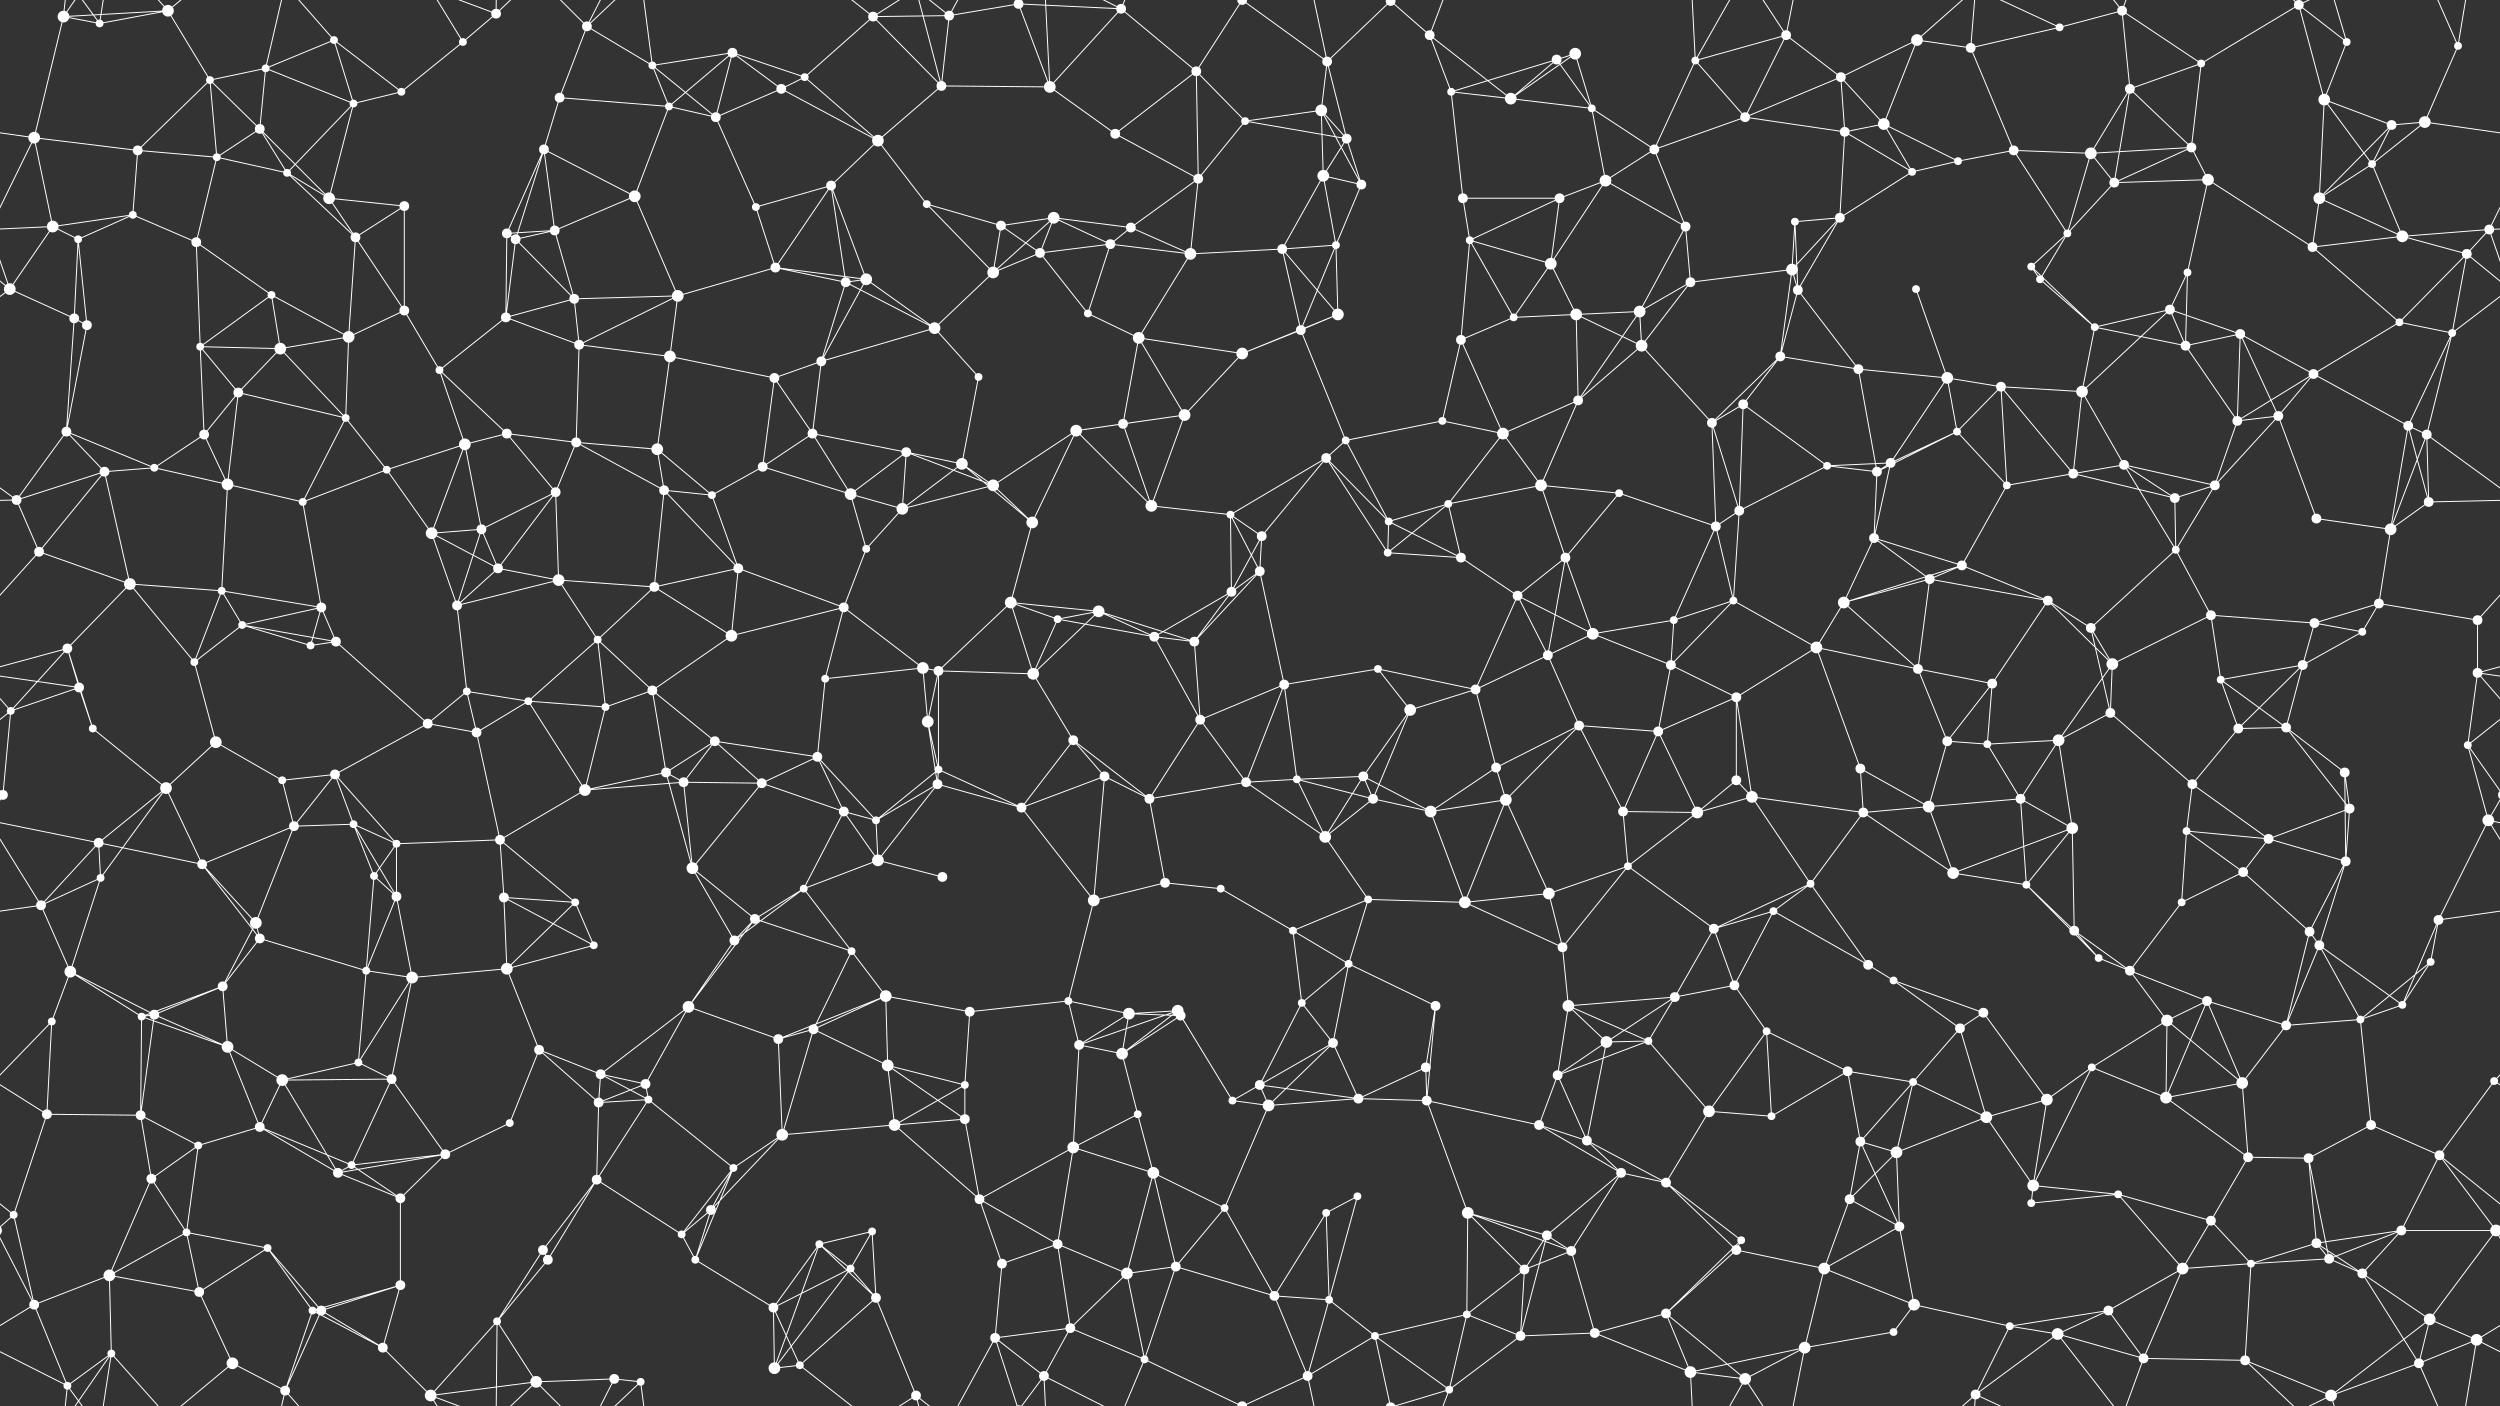 <svg xmlns="http://www.w3.org/2000/svg" width="2560" height="1440" fill="#fff"><rect width="100%" height="100%" fill="#333333" stroke="none"/><circle cx="65" cy="17" r="6"/><circle cx="102" cy="24" r="4"/><circle cx="172" cy="11" r="6"/><circle cx="272" cy="70" r="4"/><circle cx="342" cy="41" r="4"/><circle cx="474" cy="43" r="4"/><circle cx="508" cy="14" r="5"/><circle cx="601" cy="27" r="5"/><circle cx="668" cy="67" r="4"/><circle cx="750" cy="54" r="5"/><circle cx="824" cy="79" r="4"/><circle cx="894" cy="17" r="5"/><circle cx="972" cy="16" r="5"/><circle cx="1043" cy="4" r="5"/><circle cx="1043" cy="1444" r="5"/><circle cx="1148" cy="9" r="5"/><circle cx="1225" cy="73" r="5"/><circle cx="1359" cy="63" r="5"/><circle cx="1424" cy="1" r="5"/><circle cx="1424" cy="1441" r="5"/><circle cx="1464" cy="36" r="5"/><circle cx="1594" cy="61" r="5"/><circle cx="1613" cy="55" r="6"/><circle cx="1736" cy="62" r="4"/><circle cx="1829" cy="36" r="5"/><circle cx="1885" cy="79" r="5"/><circle cx="1963" cy="41" r="6"/><circle cx="2018" cy="49" r="5"/><circle cx="2109" cy="28" r="4"/><circle cx="2173" cy="11" r="5"/><circle cx="2254" cy="65" r="4"/><circle cx="2354" cy="5" r="5"/><circle cx="2354" cy="1445" r="5"/><circle cx="2403" cy="43" r="4"/><circle cx="2517" cy="47" r="4"/><circle cx="35" cy="141" r="6"/><circle cx="141" cy="154" r="5"/><circle cx="215" cy="82" r="4"/><circle cx="266" cy="132" r="5"/><circle cx="362" cy="106" r="4"/><circle cx="411" cy="94" r="4"/><circle cx="557" cy="153" r="5"/><circle cx="573" cy="100" r="5"/><circle cx="685" cy="109" r="4"/><circle cx="733" cy="120" r="5"/><circle cx="800" cy="91" r="5"/><circle cx="899" cy="144" r="6"/><circle cx="964" cy="88" r="5"/><circle cx="1075" cy="89" r="6"/><circle cx="1142" cy="137" r="5"/><circle cx="1275" cy="124" r="4"/><circle cx="1353" cy="113" r="6"/><circle cx="1379" cy="142" r="5"/><circle cx="1486" cy="94" r="4"/><circle cx="1547" cy="101" r="6"/><circle cx="1630" cy="111" r="4"/><circle cx="1694" cy="153" r="5"/><circle cx="1787" cy="120" r="5"/><circle cx="1889" cy="135" r="5"/><circle cx="1929" cy="127" r="6"/><circle cx="2062" cy="154" r="5"/><circle cx="2141" cy="157" r="6"/><circle cx="2181" cy="91" r="5"/><circle cx="2244" cy="151" r="5"/><circle cx="2380" cy="102" r="6"/><circle cx="2449" cy="128" r="5"/><circle cx="2483" cy="125" r="6"/><circle cx="54" cy="232" r="6"/><circle cx="136" cy="220" r="4"/><circle cx="222" cy="161" r="4"/><circle cx="294" cy="177" r="4"/><circle cx="337" cy="203" r="6"/><circle cx="414" cy="211" r="5"/><circle cx="519" cy="239" r="5"/><circle cx="568" cy="236" r="5"/><circle cx="650" cy="201" r="6"/><circle cx="774" cy="212" r="4"/><circle cx="851" cy="190" r="5"/><circle cx="949" cy="209" r="4"/><circle cx="1025" cy="231" r="5"/><circle cx="1079" cy="223" r="6"/><circle cx="1158" cy="233" r="5"/><circle cx="1227" cy="183" r="5"/><circle cx="1355" cy="180" r="6"/><circle cx="1394" cy="189" r="5"/><circle cx="1498" cy="203" r="5"/><circle cx="1597" cy="203" r="5"/><circle cx="1644" cy="185" r="6"/><circle cx="1726" cy="232" r="5"/><circle cx="1838" cy="227" r="4"/><circle cx="1884" cy="223" r="5"/><circle cx="1958" cy="176" r="4"/><circle cx="2005" cy="165" r="4"/><circle cx="2117" cy="239" r="4"/><circle cx="2165" cy="187" r="5"/><circle cx="2261" cy="184" r="6"/><circle cx="2375" cy="203" r="6"/><circle cx="2429" cy="168" r="4"/><circle cx="2549" cy="235" r="5"/><circle cx="10" cy="296" r="6"/><circle cx="80" cy="245" r="4"/><circle cx="201" cy="248" r="5"/><circle cx="278" cy="302" r="4"/><circle cx="364" cy="243" r="5"/><circle cx="414" cy="318" r="5"/><circle cx="528" cy="245" r="5"/><circle cx="588" cy="306" r="5"/><circle cx="694" cy="303" r="6"/><circle cx="794" cy="274" r="5"/><circle cx="866" cy="289" r="5"/><circle cx="887" cy="286" r="6"/><circle cx="1017" cy="279" r="6"/><circle cx="1065" cy="259" r="5"/><circle cx="1137" cy="250" r="5"/><circle cx="1219" cy="260" r="6"/><circle cx="1313" cy="255" r="5"/><circle cx="1368" cy="251" r="4"/><circle cx="1505" cy="246" r="4"/><circle cx="1588" cy="270" r="6"/><circle cx="1679" cy="319" r="6"/><circle cx="1731" cy="289" r="5"/><circle cx="1835" cy="276" r="6"/><circle cx="1841" cy="297" r="5"/><circle cx="1962" cy="296" r="4"/><circle cx="2080" cy="273" r="4"/><circle cx="2089" cy="286" r="4"/><circle cx="2222" cy="317" r="5"/><circle cx="2240" cy="279" r="4"/><circle cx="2368" cy="253" r="5"/><circle cx="2460" cy="242" r="6"/><circle cx="2526" cy="260" r="5"/><circle cx="76" cy="326" r="5"/><circle cx="89" cy="333" r="5"/><circle cx="205" cy="355" r="4"/><circle cx="287" cy="357" r="6"/><circle cx="357" cy="345" r="6"/><circle cx="450" cy="379" r="4"/><circle cx="518" cy="325" r="5"/><circle cx="593" cy="353" r="5"/><circle cx="686" cy="365" r="6"/><circle cx="793" cy="387" r="5"/><circle cx="841" cy="370" r="5"/><circle cx="957" cy="336" r="6"/><circle cx="1002" cy="386" r="4"/><circle cx="1114" cy="321" r="4"/><circle cx="1166" cy="346" r="6"/><circle cx="1272" cy="362" r="6"/><circle cx="1332" cy="338" r="5"/><circle cx="1370" cy="322" r="6"/><circle cx="1496" cy="348" r="5"/><circle cx="1550" cy="325" r="4"/><circle cx="1614" cy="322" r="6"/><circle cx="1681" cy="354" r="6"/><circle cx="1823" cy="365" r="5"/><circle cx="1903" cy="378" r="5"/><circle cx="1994" cy="387" r="6"/><circle cx="2049" cy="396" r="5"/><circle cx="2145" cy="335" r="4"/><circle cx="2238" cy="354" r="5"/><circle cx="2294" cy="342" r="5"/><circle cx="2369" cy="383" r="5"/><circle cx="2457" cy="330" r="4"/><circle cx="2511" cy="341" r="4"/><circle cx="68" cy="442" r="5"/><circle cx="158" cy="479" r="4"/><circle cx="209" cy="445" r="5"/><circle cx="244" cy="402" r="5"/><circle cx="354" cy="428" r="4"/><circle cx="476" cy="455" r="6"/><circle cx="519" cy="444" r="5"/><circle cx="590" cy="453" r="5"/><circle cx="673" cy="460" r="6"/><circle cx="781" cy="478" r="5"/><circle cx="832" cy="444" r="5"/><circle cx="928" cy="463" r="5"/><circle cx="985" cy="475" r="6"/><circle cx="1102" cy="441" r="6"/><circle cx="1150" cy="434" r="5"/><circle cx="1213" cy="425" r="6"/><circle cx="1358" cy="469" r="5"/><circle cx="1378" cy="451" r="4"/><circle cx="1477" cy="431" r="4"/><circle cx="1539" cy="444" r="6"/><circle cx="1616" cy="410" r="5"/><circle cx="1753" cy="433" r="5"/><circle cx="1785" cy="414" r="5"/><circle cx="1871" cy="477" r="4"/><circle cx="1936" cy="474" r="5"/><circle cx="2004" cy="442" r="4"/><circle cx="2132" cy="401" r="6"/><circle cx="2175" cy="476" r="5"/><circle cx="2291" cy="431" r="5"/><circle cx="2333" cy="426" r="5"/><circle cx="2466" cy="436" r="5"/><circle cx="2485" cy="445" r="5"/><circle cx="17" cy="512" r="5"/><circle cx="107" cy="483" r="5"/><circle cx="233" cy="496" r="6"/><circle cx="310" cy="514" r="4"/><circle cx="396" cy="481" r="4"/><circle cx="442" cy="546" r="6"/><circle cx="493" cy="542" r="5"/><circle cx="569" cy="504" r="5"/><circle cx="680" cy="502" r="5"/><circle cx="729" cy="507" r="4"/><circle cx="871" cy="506" r="6"/><circle cx="924" cy="521" r="6"/><circle cx="1017" cy="497" r="6"/><circle cx="1057" cy="535" r="6"/><circle cx="1179" cy="518" r="6"/><circle cx="1260" cy="527" r="4"/><circle cx="1292" cy="549" r="5"/><circle cx="1422" cy="534" r="4"/><circle cx="1483" cy="516" r="4"/><circle cx="1578" cy="497" r="6"/><circle cx="1658" cy="505" r="4"/><circle cx="1757" cy="539" r="5"/><circle cx="1781" cy="523" r="5"/><circle cx="1919" cy="551" r="5"/><circle cx="1922" cy="483" r="5"/><circle cx="2055" cy="497" r="4"/><circle cx="2123" cy="485" r="5"/><circle cx="2227" cy="510" r="5"/><circle cx="2268" cy="497" r="5"/><circle cx="2372" cy="531" r="5"/><circle cx="2448" cy="542" r="6"/><circle cx="2487" cy="514" r="5"/><circle cx="40" cy="565" r="5"/><circle cx="133" cy="598" r="6"/><circle cx="227" cy="605" r="4"/><circle cx="248" cy="640" r="4"/><circle cx="329" cy="622" r="5"/><circle cx="468" cy="620" r="5"/><circle cx="510" cy="582" r="5"/><circle cx="572" cy="594" r="6"/><circle cx="670" cy="601" r="5"/><circle cx="756" cy="582" r="5"/><circle cx="864" cy="622" r="5"/><circle cx="887" cy="562" r="4"/><circle cx="1035" cy="617" r="6"/><circle cx="1083" cy="634" r="4"/><circle cx="1125" cy="626" r="6"/><circle cx="1261" cy="606" r="5"/><circle cx="1290" cy="585" r="5"/><circle cx="1421" cy="566" r="4"/><circle cx="1496" cy="571" r="5"/><circle cx="1554" cy="610" r="5"/><circle cx="1603" cy="571" r="5"/><circle cx="1714" cy="635" r="4"/><circle cx="1775" cy="615" r="4"/><circle cx="1888" cy="617" r="6"/><circle cx="1976" cy="593" r="5"/><circle cx="2009" cy="579" r="5"/><circle cx="2097" cy="615" r="5"/><circle cx="2228" cy="563" r="4"/><circle cx="2264" cy="630" r="5"/><circle cx="2370" cy="638" r="5"/><circle cx="2436" cy="618" r="5"/><circle cx="2537" cy="635" r="5"/><circle cx="69" cy="664" r="5"/><circle cx="81" cy="704" r="5"/><circle cx="199" cy="678" r="4"/><circle cx="318" cy="661" r="4"/><circle cx="344" cy="657" r="5"/><circle cx="478" cy="708" r="4"/><circle cx="541" cy="718" r="4"/><circle cx="612" cy="655" r="4"/><circle cx="668" cy="707" r="5"/><circle cx="749" cy="651" r="6"/><circle cx="845" cy="695" r="4"/><circle cx="945" cy="684" r="6"/><circle cx="961" cy="687" r="5"/><circle cx="1058" cy="690" r="6"/><circle cx="1182" cy="652" r="5"/><circle cx="1223" cy="657" r="5"/><circle cx="1315" cy="701" r="5"/><circle cx="1411" cy="685" r="4"/><circle cx="1511" cy="706" r="5"/><circle cx="1585" cy="671" r="5"/><circle cx="1631" cy="649" r="6"/><circle cx="1711" cy="681" r="5"/><circle cx="1778" cy="714" r="5"/><circle cx="1860" cy="663" r="6"/><circle cx="1964" cy="685" r="5"/><circle cx="2040" cy="700" r="5"/><circle cx="2141" cy="643" r="5"/><circle cx="2163" cy="680" r="6"/><circle cx="2274" cy="696" r="4"/><circle cx="2358" cy="681" r="5"/><circle cx="2419" cy="647" r="4"/><circle cx="2537" cy="689" r="5"/><circle cx="11" cy="728" r="4"/><circle cx="95" cy="746" r="4"/><circle cx="221" cy="760" r="6"/><circle cx="289" cy="799" r="4"/><circle cx="343" cy="793" r="5"/><circle cx="438" cy="741" r="5"/><circle cx="488" cy="750" r="5"/><circle cx="620" cy="724" r="4"/><circle cx="682" cy="791" r="5"/><circle cx="732" cy="759" r="5"/><circle cx="837" cy="775" r="5"/><circle cx="950" cy="739" r="6"/><circle cx="961" cy="788" r="4"/><circle cx="1099" cy="758" r="5"/><circle cx="1131" cy="795" r="5"/><circle cx="1229" cy="737" r="5"/><circle cx="1328" cy="798" r="4"/><circle cx="1396" cy="795" r="5"/><circle cx="1444" cy="727" r="6"/><circle cx="1532" cy="786" r="5"/><circle cx="1617" cy="743" r="5"/><circle cx="1698" cy="749" r="5"/><circle cx="1778" cy="799" r="5"/><circle cx="1905" cy="787" r="5"/><circle cx="1994" cy="759" r="5"/><circle cx="2035" cy="762" r="4"/><circle cx="2108" cy="758" r="6"/><circle cx="2161" cy="730" r="5"/><circle cx="2292" cy="746" r="5"/><circle cx="2341" cy="745" r="5"/><circle cx="2401" cy="791" r="5"/><circle cx="2527" cy="763" r="4"/><circle cx="3" cy="814" r="5"/><circle cx="2563" cy="814" r="5"/><circle cx="101" cy="863" r="5"/><circle cx="170" cy="807" r="6"/><circle cx="301" cy="846" r="5"/><circle cx="362" cy="844" r="4"/><circle cx="406" cy="864" r="4"/><circle cx="512" cy="860" r="5"/><circle cx="599" cy="809" r="6"/><circle cx="700" cy="801" r="5"/><circle cx="780" cy="802" r="5"/><circle cx="864" cy="831" r="5"/><circle cx="897" cy="840" r="4"/><circle cx="960" cy="803" r="5"/><circle cx="1046" cy="827" r="5"/><circle cx="1177" cy="818" r="5"/><circle cx="1276" cy="801" r="5"/><circle cx="1357" cy="857" r="6"/><circle cx="1406" cy="818" r="5"/><circle cx="1465" cy="831" r="6"/><circle cx="1542" cy="819" r="6"/><circle cx="1662" cy="831" r="5"/><circle cx="1738" cy="832" r="6"/><circle cx="1794" cy="816" r="6"/><circle cx="1908" cy="832" r="5"/><circle cx="1975" cy="826" r="6"/><circle cx="2069" cy="818" r="5"/><circle cx="2122" cy="848" r="6"/><circle cx="2239" cy="851" r="4"/><circle cx="2245" cy="803" r="5"/><circle cx="2323" cy="859" r="5"/><circle cx="2406" cy="828" r="5"/><circle cx="2548" cy="840" r="6"/><circle cx="42" cy="927" r="5"/><circle cx="103" cy="899" r="4"/><circle cx="207" cy="885" r="5"/><circle cx="262" cy="945" r="6"/><circle cx="383" cy="897" r="4"/><circle cx="406" cy="918" r="5"/><circle cx="516" cy="919" r="5"/><circle cx="589" cy="924" r="4"/><circle cx="709" cy="889" r="6"/><circle cx="773" cy="941" r="5"/><circle cx="823" cy="910" r="4"/><circle cx="899" cy="881" r="6"/><circle cx="965" cy="898" r="5"/><circle cx="1120" cy="922" r="6"/><circle cx="1193" cy="904" r="5"/><circle cx="1250" cy="910" r="4"/><circle cx="1324" cy="953" r="4"/><circle cx="1401" cy="921" r="4"/><circle cx="1500" cy="924" r="6"/><circle cx="1586" cy="915" r="6"/><circle cx="1667" cy="887" r="4"/><circle cx="1755" cy="951" r="5"/><circle cx="1816" cy="933" r="4"/><circle cx="1854" cy="905" r="4"/><circle cx="2000" cy="894" r="6"/><circle cx="2075" cy="906" r="4"/><circle cx="2124" cy="953" r="5"/><circle cx="2234" cy="924" r="4"/><circle cx="2297" cy="893" r="5"/><circle cx="2365" cy="954" r="5"/><circle cx="2402" cy="882" r="5"/><circle cx="2497" cy="942" r="5"/><circle cx="72" cy="995" r="6"/><circle cx="158" cy="1039" r="5"/><circle cx="228" cy="1010" r="5"/><circle cx="266" cy="961" r="5"/><circle cx="375" cy="994" r="4"/><circle cx="422" cy="1001" r="6"/><circle cx="519" cy="992" r="6"/><circle cx="608" cy="968" r="4"/><circle cx="705" cy="1031" r="6"/><circle cx="752" cy="963" r="5"/><circle cx="872" cy="974" r="4"/><circle cx="907" cy="1020" r="6"/><circle cx="993" cy="1036" r="5"/><circle cx="1094" cy="1025" r="4"/><circle cx="1156" cy="1038" r="6"/><circle cx="1206" cy="1035" r="6"/><circle cx="1333" cy="1027" r="4"/><circle cx="1381" cy="987" r="4"/><circle cx="1470" cy="1030" r="5"/><circle cx="1600" cy="970" r="5"/><circle cx="1606" cy="1030" r="6"/><circle cx="1715" cy="1021" r="5"/><circle cx="1776" cy="1009" r="5"/><circle cx="1913" cy="988" r="5"/><circle cx="1939" cy="1004" r="4"/><circle cx="2031" cy="1037" r="5"/><circle cx="2149" cy="981" r="4"/><circle cx="2181" cy="994" r="5"/><circle cx="2260" cy="1025" r="5"/><circle cx="2375" cy="968" r="5"/><circle cx="2460" cy="1029" r="4"/><circle cx="2489" cy="985" r="4"/><circle cx="53" cy="1046" r="4"/><circle cx="145" cy="1041" r="4"/><circle cx="233" cy="1072" r="6"/><circle cx="289" cy="1106" r="6"/><circle cx="367" cy="1088" r="4"/><circle cx="401" cy="1105" r="5"/><circle cx="552" cy="1075" r="5"/><circle cx="615" cy="1100" r="5"/><circle cx="661" cy="1110" r="5"/><circle cx="797" cy="1064" r="5"/><circle cx="833" cy="1054" r="5"/><circle cx="909" cy="1091" r="6"/><circle cx="988" cy="1111" r="4"/><circle cx="1105" cy="1070" r="5"/><circle cx="1149" cy="1079" r="6"/><circle cx="1209" cy="1040" r="5"/><circle cx="1290" cy="1111" r="5"/><circle cx="1365" cy="1068" r="5"/><circle cx="1460" cy="1093" r="5"/><circle cx="1595" cy="1101" r="5"/><circle cx="1645" cy="1067" r="6"/><circle cx="1688" cy="1066" r="4"/><circle cx="1809" cy="1056" r="4"/><circle cx="1892" cy="1097" r="5"/><circle cx="1959" cy="1108" r="4"/><circle cx="2007" cy="1053" r="5"/><circle cx="2142" cy="1093" r="4"/><circle cx="2219" cy="1045" r="6"/><circle cx="2296" cy="1109" r="6"/><circle cx="2341" cy="1050" r="5"/><circle cx="2417" cy="1044" r="4"/><circle cx="2554" cy="1107" r="4"/><circle cx="48" cy="1141" r="5"/><circle cx="144" cy="1142" r="5"/><circle cx="203" cy="1173" r="4"/><circle cx="266" cy="1154" r="5"/><circle cx="360" cy="1193" r="4"/><circle cx="456" cy="1182" r="5"/><circle cx="522" cy="1150" r="4"/><circle cx="613" cy="1129" r="5"/><circle cx="664" cy="1126" r="4"/><circle cx="751" cy="1196" r="4"/><circle cx="801" cy="1162" r="6"/><circle cx="916" cy="1152" r="6"/><circle cx="988" cy="1146" r="5"/><circle cx="1099" cy="1175" r="6"/><circle cx="1165" cy="1141" r="4"/><circle cx="1262" cy="1127" r="4"/><circle cx="1299" cy="1132" r="6"/><circle cx="1391" cy="1125" r="5"/><circle cx="1461" cy="1127" r="5"/><circle cx="1576" cy="1152" r="5"/><circle cx="1625" cy="1168" r="5"/><circle cx="1750" cy="1138" r="6"/><circle cx="1814" cy="1143" r="4"/><circle cx="1905" cy="1169" r="5"/><circle cx="1942" cy="1180" r="6"/><circle cx="2034" cy="1144" r="6"/><circle cx="2096" cy="1126" r="6"/><circle cx="2218" cy="1124" r="6"/><circle cx="2302" cy="1185" r="5"/><circle cx="2364" cy="1186" r="5"/><circle cx="2428" cy="1152" r="5"/><circle cx="2498" cy="1183" r="5"/><circle cx="14" cy="1244" r="4"/><circle cx="155" cy="1207" r="5"/><circle cx="191" cy="1262" r="4"/><circle cx="274" cy="1278" r="4"/><circle cx="346" cy="1201" r="5"/><circle cx="410" cy="1227" r="5"/><circle cx="556" cy="1280" r="5"/><circle cx="611" cy="1208" r="5"/><circle cx="698" cy="1264" r="4"/><circle cx="728" cy="1239" r="5"/><circle cx="839" cy="1274" r="4"/><circle cx="893" cy="1261" r="4"/><circle cx="1003" cy="1228" r="5"/><circle cx="1083" cy="1274" r="5"/><circle cx="1181" cy="1201" r="6"/><circle cx="1254" cy="1237" r="4"/><circle cx="1358" cy="1242" r="4"/><circle cx="1390" cy="1225" r="4"/><circle cx="1503" cy="1242" r="6"/><circle cx="1584" cy="1265" r="5"/><circle cx="1660" cy="1201" r="5"/><circle cx="1706" cy="1211" r="5"/><circle cx="1783" cy="1270" r="4"/><circle cx="1894" cy="1228" r="5"/><circle cx="1945" cy="1256" r="5"/><circle cx="2080" cy="1232" r="4"/><circle cx="2082" cy="1214" r="6"/><circle cx="2169" cy="1223" r="4"/><circle cx="2264" cy="1250" r="5"/><circle cx="2372" cy="1273" r="5"/><circle cx="2459" cy="1260" r="5"/><circle cx="2556" cy="1260" r="6"/><circle cx="-4" cy="1260" r="6"/><circle cx="35" cy="1336" r="5"/><circle cx="112" cy="1306" r="6"/><circle cx="204" cy="1323" r="5"/><circle cx="320" cy="1342" r="4"/><circle cx="329" cy="1342" r="5"/><circle cx="410" cy="1316" r="5"/><circle cx="509" cy="1353" r="4"/><circle cx="561" cy="1290" r="5"/><circle cx="712" cy="1290" r="4"/><circle cx="792" cy="1339" r="5"/><circle cx="871" cy="1299" r="4"/><circle cx="897" cy="1329" r="5"/><circle cx="1026" cy="1294" r="5"/><circle cx="1096" cy="1360" r="5"/><circle cx="1154" cy="1304" r="6"/><circle cx="1204" cy="1297" r="5"/><circle cx="1305" cy="1327" r="5"/><circle cx="1361" cy="1331" r="4"/><circle cx="1502" cy="1346" r="4"/><circle cx="1561" cy="1300" r="5"/><circle cx="1609" cy="1281" r="5"/><circle cx="1706" cy="1345" r="5"/><circle cx="1778" cy="1280" r="5"/><circle cx="1868" cy="1299" r="6"/><circle cx="1960" cy="1336" r="6"/><circle cx="2058" cy="1358" r="4"/><circle cx="2159" cy="1342" r="5"/><circle cx="2235" cy="1299" r="6"/><circle cx="2305" cy="1294" r="4"/><circle cx="2385" cy="1289" r="5"/><circle cx="2419" cy="1304" r="5"/><circle cx="2488" cy="1351" r="6"/><circle cx="69" cy="1419" r="4"/><circle cx="114" cy="1386" r="4"/><circle cx="238" cy="1396" r="6"/><circle cx="292" cy="1424" r="5"/><circle cx="392" cy="1380" r="5"/><circle cx="441" cy="1429" r="6"/><circle cx="549" cy="1415" r="6"/><circle cx="629" cy="1412" r="5"/><circle cx="656" cy="1415" r="4"/><circle cx="793" cy="1401" r="6"/><circle cx="819" cy="1398" r="4"/><circle cx="938" cy="1429" r="5"/><circle cx="1019" cy="1370" r="5"/><circle cx="1069" cy="1409" r="5"/><circle cx="1172" cy="1392" r="4"/><circle cx="1272" cy="1440" r="5"/><circle cx="1272" cy="-0" r="5"/><circle cx="1339" cy="1409" r="5"/><circle cx="1408" cy="1368" r="4"/><circle cx="1484" cy="1423" r="4"/><circle cx="1557" cy="1368" r="5"/><circle cx="1633" cy="1365" r="5"/><circle cx="1731" cy="1405" r="6"/><circle cx="1787" cy="1412" r="6"/><circle cx="1848" cy="1380" r="6"/><circle cx="1939" cy="1364" r="4"/><circle cx="2023" cy="1428" r="5"/><circle cx="2107" cy="1366" r="6"/><circle cx="2195" cy="1391" r="5"/><circle cx="2299" cy="1393" r="5"/><circle cx="2387" cy="1429" r="6"/><circle cx="2477" cy="1396" r="5"/><circle cx="2536" cy="1372" r="6"/><path stroke="#fff" d="M65 17L102 24M65 17L172 11M65 17L35 141M65 17L69 -21M65 17L114 -54M65 1457L69 1419M65 1457L114 1386M102 24L172 11M102 24L69 -21M102 24L114 -54M102 1464L69 1419M102 1464L114 1386M172 11L215 82M172 11L114 -54M172 11L238 -44M172 1451L114 1386M172 1451L238 1396M272 70L342 41M272 70L215 82M272 70L266 132M272 70L362 106M272 70L292 -16M272 1510L292 1424M342 41L362 106M342 41L411 94M342 41L292 -16M342 1481L292 1424M474 43L508 14M474 43L411 94M474 43L441 -11M474 1483L441 1429M508 14L509 -87M508 14L441 -11M508 14L549 -25M508 1454L509 1353M508 1454L441 1429M508 1454L549 1415M601 27L668 67M601 27L573 100M601 27L549 -25M601 27L629 -28M601 27L656 -25M601 1467L549 1415M601 1467L629 1412M601 1467L656 1415M668 67L750 54M668 67L685 109M668 67L733 120M668 67L656 -25M668 1507L656 1415M750 54L824 79M750 54L685 109M750 54L733 120M750 54L800 91M824 79L894 17M824 79L800 91M824 79L899 144M894 17L972 16M894 17L964 88M894 17L819 -42M894 17L938 -11M894 1457L819 1398M894 1457L938 1429M972 16L1043 4M972 16L964 88M972 16L938 -11M972 16L1019 -70M972 1456L938 1429M972 1456L1019 1370M1043 4L1148 9M1043 4L1075 89M1043 4L1019 -70M1043 4L1069 -31M1043 1444L1019 1370M1043 1444L1069 1409M1148 9L1225 73M1148 9L1075 89M1148 9L1069 -31M1148 9L1172 -48M1148 1449L1069 1409M1148 1449L1172 1392M1225 73L1142 137M1225 73L1275 124M1225 73L1227 183M1225 73L1272 -0M1225 1513L1272 1440M1359 63L1424 1M1359 63L1353 113M1359 63L1379 142M1359 63L1272 -0M1359 63L1339 -31M1359 1503L1272 1440M1359 1503L1339 1409M1424 1L1464 36M1424 1L1408 -72M1424 1L1484 -17M1424 1441L1408 1368M1424 1441L1484 1423M1464 36L1486 94M1464 36L1547 101M1464 36L1484 -17M1464 1476L1484 1423M1594 61L1613 55M1594 61L1486 94M1594 61L1547 101M1594 61L1630 111M1613 55L1547 101M1613 55L1630 111M1736 62L1829 36M1736 62L1694 153M1736 62L1787 120M1736 62L1731 -35M1736 62L1787 -28M1736 1502L1731 1405M1736 1502L1787 1412M1829 36L1885 79M1829 36L1787 120M1829 36L1787 -28M1829 36L1848 -60M1829 1476L1787 1412M1829 1476L1848 1380M1885 79L1963 41M1885 79L1787 120M1885 79L1889 135M1885 79L1929 127M1963 41L2018 49M1963 41L1929 127M1963 41L2023 -12M1963 1481L2023 1428M2018 49L2109 28M2018 49L2062 154M2018 49L2023 -12M2018 1489L2023 1428M2109 28L2173 11M2109 28L2023 -12M2109 1468L2023 1428M2173 11L2254 65M2173 11L2181 91M2173 11L2107 -74M2173 11L2195 -49M2173 1451L2107 1366M2173 1451L2195 1391M2254 65L2354 5M2254 65L2181 91M2254 65L2244 151M2354 5L2403 43M2354 5L2380 102M2354 5L2299 -47M2354 5L2387 -11M2354 1445L2299 1393M2354 1445L2387 1429M2403 43L2380 102M2403 43L2387 -11M2403 1483L2387 1429M2517 47L2483 125M2517 47L2477 -44M2517 47L2536 -68M2517 1487L2477 1396M2517 1487L2536 1372M35 141L141 154M35 141L-77 125M35 141L54 232M35 141L-11 235M2595 141L2483 125M2595 141L2549 235M141 154L215 82M141 154L136 220M141 154L222 161M215 82L266 132M215 82L222 161M266 132L222 161M266 132L294 177M266 132L337 203M362 106L411 94M362 106L294 177M362 106L337 203M557 153L573 100M557 153L519 239M557 153L568 236M557 153L650 201M557 153L528 245M573 100L685 109M685 109L733 120M685 109L650 201M733 120L800 91M733 120L774 212M800 91L899 144M899 144L964 88M899 144L851 190M899 144L949 209M964 88L1075 89M964 88L938 -11M964 1528L938 1429M1075 89L1142 137M1075 89L1069 -31M1075 1529L1069 1409M1142 137L1227 183M1275 124L1353 113M1275 124L1379 142M1275 124L1227 183M1353 113L1379 142M1353 113L1355 180M1353 113L1394 189M1379 142L1355 180M1379 142L1394 189M1486 94L1547 101M1486 94L1498 203M1547 101L1630 111M1630 111L1694 153M1630 111L1644 185M1694 153L1787 120M1694 153L1644 185M1694 153L1726 232M1787 120L1889 135M1889 135L1929 127M1889 135L1884 223M1889 135L1958 176M1929 127L1958 176M1929 127L2005 165M2062 154L2141 157M2062 154L2005 165M2062 154L2117 239M2141 157L2181 91M2141 157L2244 151M2141 157L2117 239M2141 157L2165 187M2181 91L2244 151M2181 91L2165 187M2244 151L2165 187M2244 151L2261 184M2380 102L2449 128M2380 102L2375 203M2380 102L2429 168M2449 128L2483 125M2449 128L2375 203M2449 128L2429 168M2483 125L2429 168M54 232L136 220M54 232L-11 235M54 232L10 296M54 232L80 245M2614 232L2549 235M136 220L80 245M136 220L201 248M222 161L294 177M222 161L201 248M294 177L337 203M294 177L364 243M337 203L414 211M337 203L364 243M414 211L364 243M414 211L414 318M519 239L568 236M519 239L528 245M519 239L518 325M568 236L650 201M568 236L528 245M568 236L588 306M650 201L694 303M774 212L851 190M774 212L794 274M851 190L794 274M851 190L866 289M851 190L887 286M949 209L1025 231M949 209L1017 279M1025 231L1079 223M1025 231L1017 279M1025 231L1065 259M1079 223L1158 233M1079 223L1017 279M1079 223L1065 259M1079 223L1137 250M1158 233L1227 183M1158 233L1137 250M1158 233L1219 260M1227 183L1219 260M1355 180L1394 189M1355 180L1313 255M1355 180L1368 251M1394 189L1368 251M1498 203L1597 203M1498 203L1505 246M1597 203L1644 185M1597 203L1505 246M1597 203L1588 270M1644 185L1726 232M1644 185L1588 270M1726 232L1679 319M1726 232L1731 289M1838 227L1884 223M1838 227L1835 276M1838 227L1841 297M1884 223L1958 176M1884 223L1835 276M1884 223L1841 297M1958 176L2005 165M2117 239L2165 187M2117 239L2080 273M2117 239L2089 286M2165 187L2261 184M2261 184L2240 279M2261 184L2368 253M2375 203L2429 168M2375 203L2368 253M2375 203L2460 242M2429 168L2460 242M2549 235L2570 296M2549 235L2460 242M2549 235L2526 260M-11 235L10 296M10 296L-34 260M10 296L76 326M10 296L-49 341M2570 296L2526 260M2570 296L2511 341M80 245L76 326M80 245L89 333M201 248L278 302M201 248L205 355M278 302L205 355M278 302L287 357M278 302L357 345M364 243L414 318M364 243L357 345M414 318L357 345M414 318L450 379M528 245L588 306M528 245L518 325M588 306L694 303M588 306L518 325M588 306L593 353M694 303L794 274M694 303L593 353M694 303L686 365M794 274L866 289M794 274L887 286M866 289L887 286M866 289L841 370M866 289L957 336M887 286L841 370M887 286L957 336M1017 279L1065 259M1017 279L957 336M1065 259L1137 250M1065 259L1114 321M1137 250L1219 260M1137 250L1114 321M1219 260L1313 255M1219 260L1166 346M1313 255L1368 251M1313 255L1332 338M1313 255L1370 322M1368 251L1332 338M1368 251L1370 322M1505 246L1588 270M1505 246L1496 348M1505 246L1550 325M1588 270L1550 325M1588 270L1614 322M1679 319L1731 289M1679 319L1614 322M1679 319L1681 354M1679 319L1616 410M1731 289L1835 276M1731 289L1681 354M1835 276L1841 297M1835 276L1823 365M1841 297L1823 365M1841 297L1903 378M1962 296L1994 387M2080 273L2089 286M2080 273L2145 335M2089 286L2145 335M2222 317L2240 279M2222 317L2145 335M2222 317L2238 354M2222 317L2294 342M2222 317L2132 401M2240 279L2238 354M2368 253L2460 242M2368 253L2457 330M2460 242L2526 260M2526 260L2457 330M2526 260L2511 341M76 326L89 333M76 326L68 442M89 333L68 442M205 355L287 357M205 355L209 445M205 355L244 402M287 357L357 345M287 357L244 402M287 357L354 428M357 345L354 428M450 379L518 325M450 379L476 455M450 379L519 444M518 325L593 353M593 353L686 365M593 353L590 453M686 365L793 387M686 365L673 460M793 387L841 370M793 387L781 478M793 387L832 444M841 370L957 336M841 370L832 444M957 336L1002 386M1002 386L985 475M1114 321L1166 346M1166 346L1272 362M1166 346L1150 434M1166 346L1213 425M1272 362L1332 338M1272 362L1370 322M1272 362L1213 425M1332 338L1370 322M1332 338L1378 451M1496 348L1550 325M1496 348L1477 431M1496 348L1539 444M1550 325L1614 322M1614 322L1681 354M1614 322L1616 410M1681 354L1616 410M1681 354L1753 433M1823 365L1903 378M1823 365L1753 433M1823 365L1785 414M1903 378L1994 387M1903 378L1922 483M1994 387L2049 396M1994 387L1936 474M1994 387L2004 442M2049 396L2004 442M2049 396L2132 401M2049 396L2055 497M2049 396L2123 485M2145 335L2238 354M2145 335L2132 401M2238 354L2294 342M2238 354L2291 431M2294 342L2369 383M2294 342L2291 431M2294 342L2333 426M2369 383L2457 330M2369 383L2291 431M2369 383L2333 426M2369 383L2466 436M2457 330L2511 341M2511 341L2466 436M2511 341L2485 445M68 442L158 479M68 442L17 512M68 442L107 483M158 479L209 445M158 479L107 483M158 479L233 496M209 445L244 402M209 445L233 496M244 402L354 428M244 402L233 496M354 428L310 514M354 428L396 481M476 455L519 444M476 455L396 481M476 455L442 546M476 455L493 542M519 444L590 453M519 444L569 504M590 453L673 460M590 453L569 504M590 453L680 502M673 460L680 502M673 460L729 507M781 478L832 444M781 478L729 507M781 478L871 506M832 444L928 463M832 444L871 506M928 463L985 475M928 463L871 506M928 463L924 521M928 463L1017 497M985 475L924 521M985 475L1017 497M985 475L1057 535M1102 441L1150 434M1102 441L1213 425M1102 441L1017 497M1102 441L1057 535M1102 441L1179 518M1150 434L1213 425M1150 434L1179 518M1213 425L1179 518M1358 469L1378 451M1358 469L1260 527M1358 469L1292 549M1358 469L1422 534M1358 469L1421 566M1378 451L1477 431M1378 451L1422 534M1477 431L1539 444M1539 444L1616 410M1539 444L1483 516M1539 444L1578 497M1616 410L1578 497M1753 433L1785 414M1753 433L1757 539M1753 433L1781 523M1785 414L1871 477M1785 414L1781 523M1871 477L1936 474M1871 477L1781 523M1871 477L1922 483M1936 474L2004 442M1936 474L1919 551M1936 474L1922 483M2004 442L1922 483M2004 442L2055 497M2132 401L2175 476M2132 401L2123 485M2175 476L2123 485M2175 476L2227 510M2175 476L2268 497M2175 476L2228 563M2291 431L2333 426M2291 431L2268 497M2333 426L2268 497M2333 426L2372 531M2466 436L2485 445M2466 436L2448 542M2466 436L2487 514M2485 445L2577 512M2485 445L2448 542M2485 445L2487 514M-75 445L17 512M17 512L107 483M17 512L-73 514M17 512L40 565M2577 512L2487 514M107 483L40 565M107 483L133 598M233 496L310 514M233 496L227 605M310 514L396 481M310 514L329 622M396 481L442 546M442 546L493 542M442 546L468 620M442 546L510 582M493 542L569 504M493 542L468 620M493 542L510 582M569 504L510 582M569 504L572 594M680 502L729 507M680 502L670 601M680 502L756 582M729 507L756 582M871 506L924 521M871 506L887 562M924 521L1017 497M924 521L887 562M1017 497L1057 535M1057 535L1035 617M1179 518L1260 527M1260 527L1292 549M1260 527L1261 606M1260 527L1290 585M1292 549L1261 606M1292 549L1290 585M1422 534L1483 516M1422 534L1421 566M1422 534L1496 571M1483 516L1578 497M1483 516L1421 566M1483 516L1496 571M1578 497L1658 505M1578 497L1603 571M1658 505L1757 539M1658 505L1603 571M1757 539L1781 523M1757 539L1714 635M1757 539L1775 615M1781 523L1775 615M1919 551L1922 483M1919 551L1888 617M1919 551L1976 593M1919 551L2009 579M2055 497L2123 485M2055 497L2009 579M2123 485L2227 510M2227 510L2268 497M2227 510L2228 563M2268 497L2228 563M2372 531L2448 542M2448 542L2487 514M2448 542L2436 618M40 565L133 598M40 565L-23 635M2600 565L2537 635M133 598L227 605M133 598L69 664M133 598L199 678M227 605L248 640M227 605L329 622M227 605L199 678M248 640L329 622M248 640L199 678M248 640L318 661M248 640L344 657M329 622L318 661M329 622L344 657M468 620L510 582M468 620L572 594M468 620L478 708M510 582L572 594M572 594L670 601M572 594L612 655M670 601L756 582M670 601L612 655M670 601L749 651M756 582L864 622M756 582L749 651M864 622L887 562M864 622L749 651M864 622L845 695M864 622L945 684M1035 617L1083 634M1035 617L1125 626M1035 617L961 687M1035 617L1058 690M1083 634L1125 626M1083 634L1058 690M1083 634L1182 652M1125 626L1058 690M1125 626L1182 652M1125 626L1223 657M1261 606L1290 585M1261 606L1182 652M1261 606L1223 657M1290 585L1223 657M1290 585L1315 701M1421 566L1496 571M1496 571L1554 610M1554 610L1603 571M1554 610L1511 706M1554 610L1585 671M1554 610L1631 649M1603 571L1585 671M1603 571L1631 649M1714 635L1775 615M1714 635L1631 649M1714 635L1711 681M1775 615L1711 681M1775 615L1860 663M1888 617L1976 593M1888 617L2009 579M1888 617L1860 663M1888 617L1964 685M1976 593L2009 579M1976 593L2097 615M1976 593L1964 685M2009 579L2097 615M2097 615L2040 700M2097 615L2141 643M2097 615L2163 680M2228 563L2264 630M2228 563L2141 643M2264 630L2370 638M2264 630L2163 680M2264 630L2274 696M2370 638L2436 618M2370 638L2358 681M2370 638L2419 647M2436 618L2537 635M2436 618L2419 647M2537 635L2537 689M69 664L81 704M69 664L-23 689M69 664L11 728M69 664L95 746M2629 664L2537 689M81 704L-23 689M81 704L11 728M81 704L95 746M2641 704L2537 689M199 678L221 760M318 661L344 657M344 657L438 741M478 708L541 718M478 708L438 741M478 708L488 750M541 718L612 655M541 718L488 750M541 718L620 724M541 718L599 809M612 655L668 707M612 655L620 724M668 707L749 651M668 707L620 724M668 707L682 791M668 707L732 759M845 695L945 684M845 695L837 775M945 684L961 687M945 684L950 739M961 687L1058 690M961 687L950 739M961 687L961 788M1058 690L1099 758M1182 652L1223 657M1182 652L1229 737M1223 657L1229 737M1315 701L1411 685M1315 701L1229 737M1315 701L1328 798M1315 701L1276 801M1411 685L1511 706M1411 685L1444 727M1511 706L1585 671M1511 706L1444 727M1511 706L1532 786M1585 671L1631 649M1585 671L1617 743M1631 649L1711 681M1711 681L1778 714M1711 681L1698 749M1778 714L1860 663M1778 714L1698 749M1778 714L1778 799M1778 714L1794 816M1860 663L1964 685M1860 663L1905 787M1964 685L2040 700M1964 685L1994 759M2040 700L1994 759M2040 700L2035 762M2141 643L2163 680M2141 643L2161 730M2163 680L2108 758M2163 680L2161 730M2274 696L2358 681M2274 696L2292 746M2274 696L2341 745M2358 681L2419 647M2358 681L2292 746M2358 681L2341 745M2537 689L2571 728M2537 689L2527 763M-23 689L11 728M11 728L-33 763M11 728L3 814M2571 728L2527 763M95 746L170 807M221 760L289 799M221 760L170 807M289 799L343 793M289 799L301 846M343 793L438 741M343 793L301 846M343 793L362 844M343 793L406 864M438 741L488 750M488 750L512 860M620 724L599 809M682 791L732 759M682 791L599 809M682 791L700 801M682 791L709 889M732 759L837 775M732 759L700 801M732 759L780 802M837 775L780 802M837 775L864 831M837 775L897 840M950 739L961 788M950 739L960 803M961 788L897 840M961 788L960 803M961 788L1046 827M1099 758L1131 795M1099 758L1046 827M1099 758L1177 818M1131 795L1046 827M1131 795L1177 818M1131 795L1120 922M1229 737L1177 818M1229 737L1276 801M1328 798L1396 795M1328 798L1276 801M1328 798L1357 857M1328 798L1406 818M1396 795L1444 727M1396 795L1357 857M1396 795L1406 818M1396 795L1465 831M1444 727L1406 818M1532 786L1617 743M1532 786L1465 831M1532 786L1542 819M1617 743L1698 749M1617 743L1542 819M1617 743L1662 831M1698 749L1662 831M1698 749L1738 832M1778 799L1738 832M1778 799L1794 816M1905 787L1908 832M1905 787L1975 826M1994 759L2035 762M1994 759L1975 826M2035 762L2108 758M2035 762L2069 818M2108 758L2161 730M2108 758L2069 818M2108 758L2122 848M2161 730L2245 803M2292 746L2341 745M2292 746L2245 803M2341 745L2401 791M2341 745L2406 828M2401 791L2406 828M2401 791L2402 882M2527 763L2563 814M2527 763L2548 840M-33 763L3 814M3 814L-12 840M2563 814L2548 840M101 863L170 807M101 863L-12 840M101 863L42 927M101 863L103 899M101 863L207 885M2661 863L2548 840M170 807L103 899M170 807L207 885M301 846L362 844M301 846L207 885M301 846L262 945M362 844L406 864M362 844L383 897M362 844L406 918M406 864L512 860M406 864L383 897M406 864L406 918M512 860L599 809M512 860L516 919M512 860L589 924M599 809L700 801M700 801L780 802M700 801L709 889M780 802L864 831M780 802L709 889M864 831L897 840M864 831L823 910M864 831L899 881M897 840L960 803M897 840L899 881M960 803L1046 827M960 803L899 881M1046 827L1120 922M1177 818L1276 801M1177 818L1193 904M1276 801L1357 857M1357 857L1406 818M1357 857L1401 921M1406 818L1465 831M1465 831L1542 819M1465 831L1500 924M1542 819L1500 924M1542 819L1586 915M1662 831L1738 832M1662 831L1667 887M1738 832L1794 816M1738 832L1667 887M1794 816L1908 832M1794 816L1854 905M1908 832L1975 826M1908 832L1854 905M1908 832L2000 894M1975 826L2069 818M1975 826L2000 894M2069 818L2122 848M2069 818L2075 906M2122 848L2000 894M2122 848L2075 906M2122 848L2124 953M2239 851L2245 803M2239 851L2323 859M2239 851L2234 924M2239 851L2297 893M2245 803L2323 859M2323 859L2406 828M2323 859L2297 893M2323 859L2402 882M2406 828L2402 882M2548 840L2602 927M2548 840L2497 942M-12 840L42 927M42 927L103 899M42 927L-63 942M42 927L72 995M2602 927L2497 942M103 899L72 995M207 885L262 945M207 885L266 961M262 945L228 1010M262 945L266 961M383 897L406 918M383 897L375 994M406 918L375 994M406 918L422 1001M516 919L589 924M516 919L519 992M516 919L608 968M589 924L519 992M589 924L608 968M709 889L773 941M709 889L752 963M773 941L823 910M773 941L705 1031M773 941L752 963M773 941L872 974M823 910L899 881M823 910L752 963M823 910L872 974M899 881L965 898M1120 922L1193 904M1120 922L1094 1025M1193 904L1250 910M1250 910L1324 953M1324 953L1401 921M1324 953L1333 1027M1324 953L1381 987M1401 921L1500 924M1401 921L1381 987M1500 924L1586 915M1500 924L1600 970M1586 915L1667 887M1586 915L1600 970M1667 887L1755 951M1667 887L1600 970M1755 951L1816 933M1755 951L1854 905M1755 951L1715 1021M1755 951L1776 1009M1816 933L1854 905M1816 933L1776 1009M1816 933L1913 988M1854 905L1913 988M2000 894L2075 906M2075 906L2124 953M2075 906L2149 981M2124 953L2149 981M2124 953L2181 994M2234 924L2297 893M2234 924L2181 994M2297 893L2365 954M2365 954L2402 882M2365 954L2375 968M2365 954L2341 1050M2402 882L2375 968M2497 942L2460 1029M2497 942L2489 985M72 995L158 1039M72 995L53 1046M72 995L145 1041M158 1039L228 1010M158 1039L145 1041M158 1039L233 1072M158 1039L144 1142M228 1010L266 961M228 1010L145 1041M228 1010L233 1072M266 961L375 994M375 994L422 1001M375 994L367 1088M422 1001L519 992M422 1001L367 1088M422 1001L401 1105M519 992L608 968M519 992L552 1075M705 1031L752 963M705 1031L615 1100M705 1031L661 1110M705 1031L797 1064M872 974L907 1020M872 974L833 1054M907 1020L993 1036M907 1020L797 1064M907 1020L833 1054M907 1020L909 1091M993 1036L1094 1025M993 1036L988 1111M1094 1025L1156 1038M1094 1025L1105 1070M1156 1038L1206 1035M1156 1038L1105 1070M1156 1038L1149 1079M1156 1038L1209 1040M1206 1035L1105 1070M1206 1035L1149 1079M1206 1035L1209 1040M1206 1035L1262 1127M1333 1027L1381 987M1333 1027L1290 1111M1333 1027L1365 1068M1381 987L1470 1030M1381 987L1365 1068M1470 1030L1460 1093M1470 1030L1461 1127M1600 970L1606 1030M1606 1030L1715 1021M1606 1030L1595 1101M1606 1030L1645 1067M1606 1030L1688 1066M1715 1021L1776 1009M1715 1021L1645 1067M1715 1021L1688 1066M1776 1009L1809 1056M1913 988L1939 1004M1939 1004L2031 1037M1939 1004L2007 1053M2031 1037L2007 1053M2031 1037L2096 1126M2149 981L2181 994M2181 994L2260 1025M2181 994L2219 1045M2260 1025L2219 1045M2260 1025L2296 1109M2260 1025L2341 1050M2260 1025L2218 1124M2375 968L2460 1029M2375 968L2341 1050M2375 968L2417 1044M2460 1029L2489 985M2460 1029L2417 1044M2489 985L2417 1044M53 1046L-6 1107M53 1046L48 1141M2613 1046L2554 1107M145 1041L233 1072M145 1041L144 1142M233 1072L289 1106M233 1072L266 1154M289 1106L367 1088M289 1106L401 1105M289 1106L266 1154M289 1106L346 1201M367 1088L401 1105M401 1105L360 1193M401 1105L456 1182M552 1075L615 1100M552 1075L522 1150M552 1075L613 1129M615 1100L661 1110M615 1100L613 1129M615 1100L664 1126M661 1110L613 1129M661 1110L664 1126M797 1064L833 1054M797 1064L801 1162M833 1054L909 1091M833 1054L801 1162M909 1091L988 1111M909 1091L916 1152M909 1091L988 1146M988 1111L916 1152M988 1111L988 1146M1105 1070L1149 1079M1105 1070L1099 1175M1149 1079L1209 1040M1149 1079L1165 1141M1209 1040L1262 1127M1290 1111L1365 1068M1290 1111L1262 1127M1290 1111L1299 1132M1290 1111L1391 1125M1365 1068L1299 1132M1365 1068L1391 1125M1460 1093L1391 1125M1460 1093L1461 1127M1595 1101L1645 1067M1595 1101L1688 1066M1595 1101L1576 1152M1595 1101L1625 1168M1645 1067L1688 1066M1645 1067L1625 1168M1688 1066L1750 1138M1809 1056L1892 1097M1809 1056L1750 1138M1809 1056L1814 1143M1892 1097L1959 1108M1892 1097L1814 1143M1892 1097L1905 1169M1959 1108L2007 1053M1959 1108L1905 1169M1959 1108L1942 1180M1959 1108L2034 1144M2007 1053L2034 1144M2142 1093L2219 1045M2142 1093L2096 1126M2142 1093L2218 1124M2142 1093L2082 1214M2219 1045L2296 1109M2219 1045L2218 1124M2296 1109L2341 1050M2296 1109L2218 1124M2296 1109L2302 1185M2341 1050L2417 1044M2417 1044L2428 1152M2554 1107L2608 1141M2554 1107L2498 1183M-6 1107L48 1141M48 1141L144 1142M48 1141L14 1244M144 1142L203 1173M144 1142L155 1207M203 1173L266 1154M203 1173L155 1207M203 1173L191 1262M266 1154L360 1193M266 1154L346 1201M360 1193L456 1182M360 1193L346 1201M360 1193L410 1227M456 1182L522 1150M456 1182L346 1201M456 1182L410 1227M613 1129L664 1126M613 1129L611 1208M664 1126L751 1196M664 1126L611 1208M751 1196L801 1162M751 1196L698 1264M751 1196L728 1239M751 1196L712 1290M801 1162L916 1152M801 1162L728 1239M916 1152L988 1146M916 1152L1003 1228M988 1146L1003 1228M1099 1175L1165 1141M1099 1175L1003 1228M1099 1175L1083 1274M1099 1175L1181 1201M1165 1141L1181 1201M1262 1127L1299 1132M1299 1132L1391 1125M1299 1132L1254 1237M1391 1125L1461 1127M1461 1127L1576 1152M1461 1127L1503 1242M1576 1152L1625 1168M1576 1152L1660 1201M1625 1168L1660 1201M1625 1168L1706 1211M1750 1138L1814 1143M1750 1138L1706 1211M1905 1169L1942 1180M1905 1169L1894 1228M1905 1169L1945 1256M1942 1180L2034 1144M1942 1180L1894 1228M1942 1180L1945 1256M2034 1144L2096 1126M2034 1144L2082 1214M2096 1126L2082 1214M2218 1124L2302 1185M2302 1185L2364 1186M2302 1185L2264 1250M2364 1186L2428 1152M2364 1186L2372 1273M2364 1186L2385 1289M2428 1152L2498 1183M2498 1183L2574 1244M2498 1183L2459 1260M2498 1183L2556 1260M-62 1183L14 1244M14 1244L-4 1260M14 1244L35 1336M2574 1244L2556 1260M155 1207L191 1262M155 1207L112 1306M191 1262L274 1278M191 1262L112 1306M191 1262L204 1323M274 1278L204 1323M274 1278L320 1342M274 1278L329 1342M346 1201L410 1227M410 1227L410 1316M556 1280L611 1208M556 1280L509 1353M556 1280L561 1290M611 1208L698 1264M611 1208L561 1290M698 1264L728 1239M698 1264L712 1290M728 1239L712 1290M839 1274L893 1261M839 1274L792 1339M839 1274L871 1299M839 1274L897 1329M839 1274L793 1401M893 1261L871 1299M893 1261L897 1329M1003 1228L1083 1274M1003 1228L1026 1294M1083 1274L1026 1294M1083 1274L1096 1360M1083 1274L1154 1304M1181 1201L1254 1237M1181 1201L1154 1304M1181 1201L1204 1297M1254 1237L1204 1297M1254 1237L1305 1327M1358 1242L1390 1225M1358 1242L1305 1327M1358 1242L1361 1331M1390 1225L1361 1331M1503 1242L1584 1265M1503 1242L1502 1346M1503 1242L1561 1300M1503 1242L1609 1281M1584 1265L1660 1201M1584 1265L1561 1300M1584 1265L1609 1281M1584 1265L1557 1368M1660 1201L1706 1211M1660 1201L1609 1281M1706 1211L1783 1270M1706 1211L1778 1280M1783 1270L1706 1345M1783 1270L1778 1280M1894 1228L1945 1256M1894 1228L1868 1299M1945 1256L1868 1299M1945 1256L1960 1336M2080 1232L2082 1214M2080 1232L2169 1223M2082 1214L2169 1223M2169 1223L2264 1250M2169 1223L2235 1299M2264 1250L2235 1299M2264 1250L2305 1294M2372 1273L2459 1260M2372 1273L2305 1294M2372 1273L2385 1289M2372 1273L2419 1304M2459 1260L2556 1260M2459 1260L2385 1289M2459 1260L2419 1304M2556 1260L2595 1336M2556 1260L2488 1351M-4 1260L35 1336M35 1336L112 1306M35 1336L69 1419M35 1336L-24 1372M2595 1336L2536 1372M112 1306L204 1323M112 1306L114 1386M204 1323L238 1396M320 1342L329 1342M320 1342L410 1316M320 1342L292 1424M320 1342L392 1380M329 1342L410 1316M329 1342L292 1424M329 1342L392 1380M410 1316L392 1380M509 1353L561 1290M509 1353L441 1429M509 1353L549 1415M712 1290L792 1339M792 1339L871 1299M792 1339L793 1401M792 1339L819 1398M871 1299L897 1329M871 1299L793 1401M897 1329L819 1398M897 1329L938 1429M1026 1294L1019 1370M1096 1360L1154 1304M1096 1360L1019 1370M1096 1360L1069 1409M1096 1360L1172 1392M1154 1304L1204 1297M1154 1304L1172 1392M1204 1297L1305 1327M1204 1297L1172 1392M1305 1327L1361 1331M1305 1327L1339 1409M1361 1331L1339 1409M1361 1331L1408 1368M1502 1346L1561 1300M1502 1346L1408 1368M1502 1346L1484 1423M1502 1346L1557 1368M1561 1300L1609 1281M1561 1300L1557 1368M1609 1281L1633 1365M1706 1345L1778 1280M1706 1345L1633 1365M1706 1345L1731 1405M1706 1345L1787 1412M1778 1280L1868 1299M1868 1299L1960 1336M1868 1299L1848 1380M1960 1336L2058 1358M1960 1336L1939 1364M2058 1358L2159 1342M2058 1358L2023 1428M2058 1358L2107 1366M2159 1342L2235 1299M2159 1342L2107 1366M2159 1342L2195 1391M2235 1299L2305 1294M2235 1299L2195 1391M2305 1294L2385 1289M2305 1294L2299 1393M2385 1289L2419 1304M2419 1304L2488 1351M2419 1304L2477 1396M2488 1351L2387 1429M2488 1351L2477 1396M2488 1351L2536 1372M69 1419L114 1386M69 1419L-24 1372M2629 1419L2536 1372M238 1396L292 1424M392 1380L441 1429M441 1429L549 1415M549 1415L629 1412M629 1412L656 1415M793 1401L819 1398M1019 1370L1069 1409M1172 1392L1272 1440M1272 1440L1339 1409M1339 1409L1408 1368M1408 1368L1484 1423M1484 1423L1557 1368M1557 1368L1633 1365M1633 1365L1731 1405M1731 1405L1787 1412M1731 1405L1848 1380M1787 1412L1848 1380M1848 1380L1939 1364M2023 1428L2107 1366M2107 1366L2195 1391M2195 1391L2299 1393M2299 1393L2387 1429M2387 1429L2477 1396M2477 1396L2536 1372"/></svg>